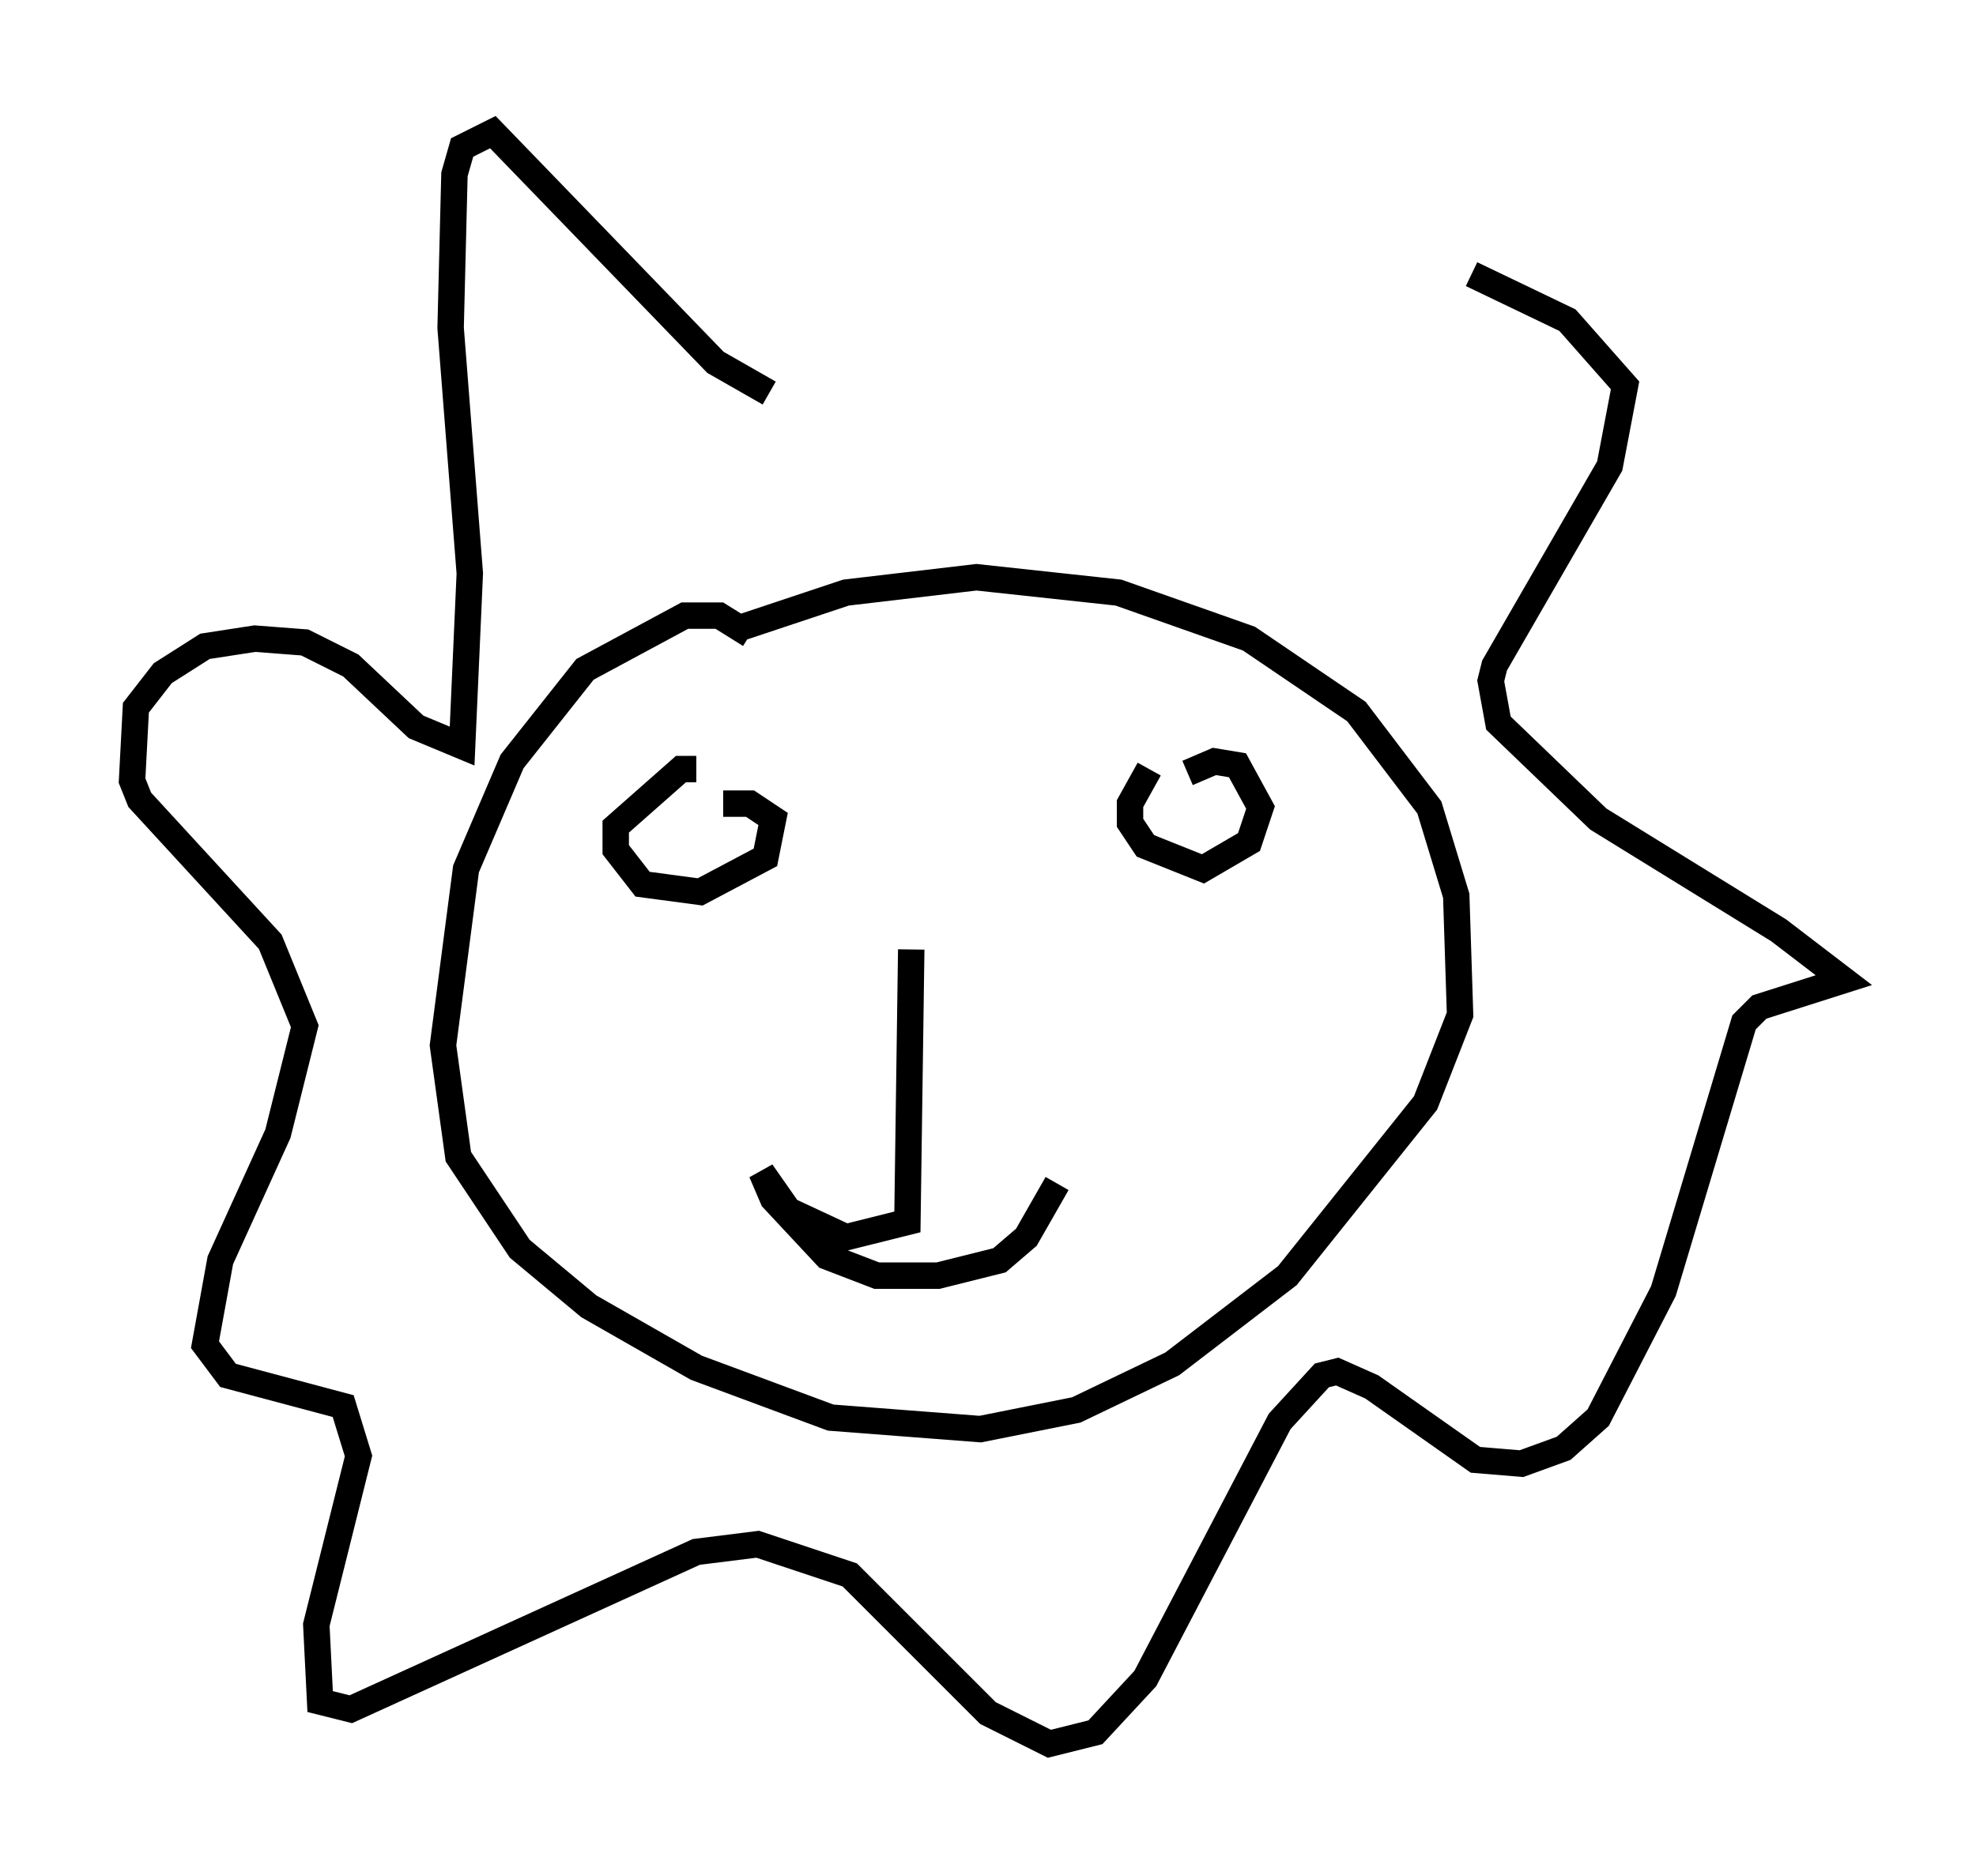 <?xml version="1.0" encoding="utf-8" ?>
<svg baseProfile="full" height="71.005" version="1.1" width="74.782" xmlns="http://www.w3.org/2000/svg" xmlns:ev="http://www.w3.org/2001/xml-events" xmlns:xlink="http://www.w3.org/1999/xlink"><defs /><rect fill="white" height="71.005" width="74.782" x="0" y="0" /><path d="M26.352, 29.838 m0.0, -0.726 l-0.581, 0.0 -2.469, 2.179 l0.0, 0.872 1.017, 1.307 l2.179, 0.291 2.469, -1.307 l0.291, -1.453 -0.872, -0.581 l-1.017, 0.0 m16.123, -1.307 l-0.726, 1.307 0.0, 0.726 l0.581, 0.872 2.179, 0.872 l1.743, -1.017 0.436, -1.307 l-0.872, -1.598 -0.872, -0.145 l-1.017, 0.436 m-10.458, 6.682 l-0.145, 10.313 -2.324, 0.581 l-2.179, -1.017 -1.017, -1.453 l0.436, 1.017 2.034, 2.179 l1.888, 0.726 2.324, 0.0 l2.324, -0.581 1.017, -0.872 l1.162, -2.034 m-11.62, -20.771 l-1.162, -0.726 -1.307, 0.0 l-3.777, 2.034 -2.76, 3.486 l-1.743, 4.067 -0.872, 6.682 l0.581, 4.212 2.324, 3.486 l2.615, 2.179 4.067, 2.324 l5.084, 1.888 5.665, 0.436 l3.631, -0.726 3.631, -1.743 l4.358, -3.341 5.229, -6.536 l1.307, -3.341 -0.145, -4.503 l-1.017, -3.341 -2.76, -3.631 l-4.067, -2.76 -4.939, -1.743 l-5.374, -0.581 -4.939, 0.581 l-3.922, 1.307 m1.017, -8.86 l-2.034, -1.162 -8.425, -8.715 l-1.162, 0.581 -0.291, 1.017 l-0.145, 5.81 0.726, 9.296 l-0.291, 6.536 -1.743, -0.726 l-2.469, -2.324 -1.743, -0.872 l-1.888, -0.145 -1.888, 0.291 l-1.598, 1.017 -1.017, 1.307 l-0.145, 2.76 0.291, 0.726 l4.939, 5.374 1.307, 3.196 l-1.017, 4.067 -2.179, 4.793 l-0.581, 3.196 0.872, 1.162 l4.358, 1.162 0.581, 1.888 l-1.598, 6.391 0.145, 2.905 l1.162, 0.291 13.073, -5.955 l2.324, -0.291 3.486, 1.162 l5.229, 5.229 2.324, 1.162 l1.743, -0.436 1.888, -2.034 l5.084, -9.732 1.598, -1.743 l0.581, -0.145 1.307, 0.581 l3.922, 2.76 1.743, 0.145 l1.598, -0.581 1.307, -1.162 l2.469, -4.793 3.05, -10.168 l0.581, -0.581 3.196, -1.017 l-2.469, -1.888 -6.827, -4.212 l-3.777, -3.631 -0.291, -1.598 l0.145, -0.581 4.358, -7.553 l0.581, -3.05 -2.179, -2.469 l-3.631, -1.743 " fill="none" stroke="black" stroke-width="1" /></svg>